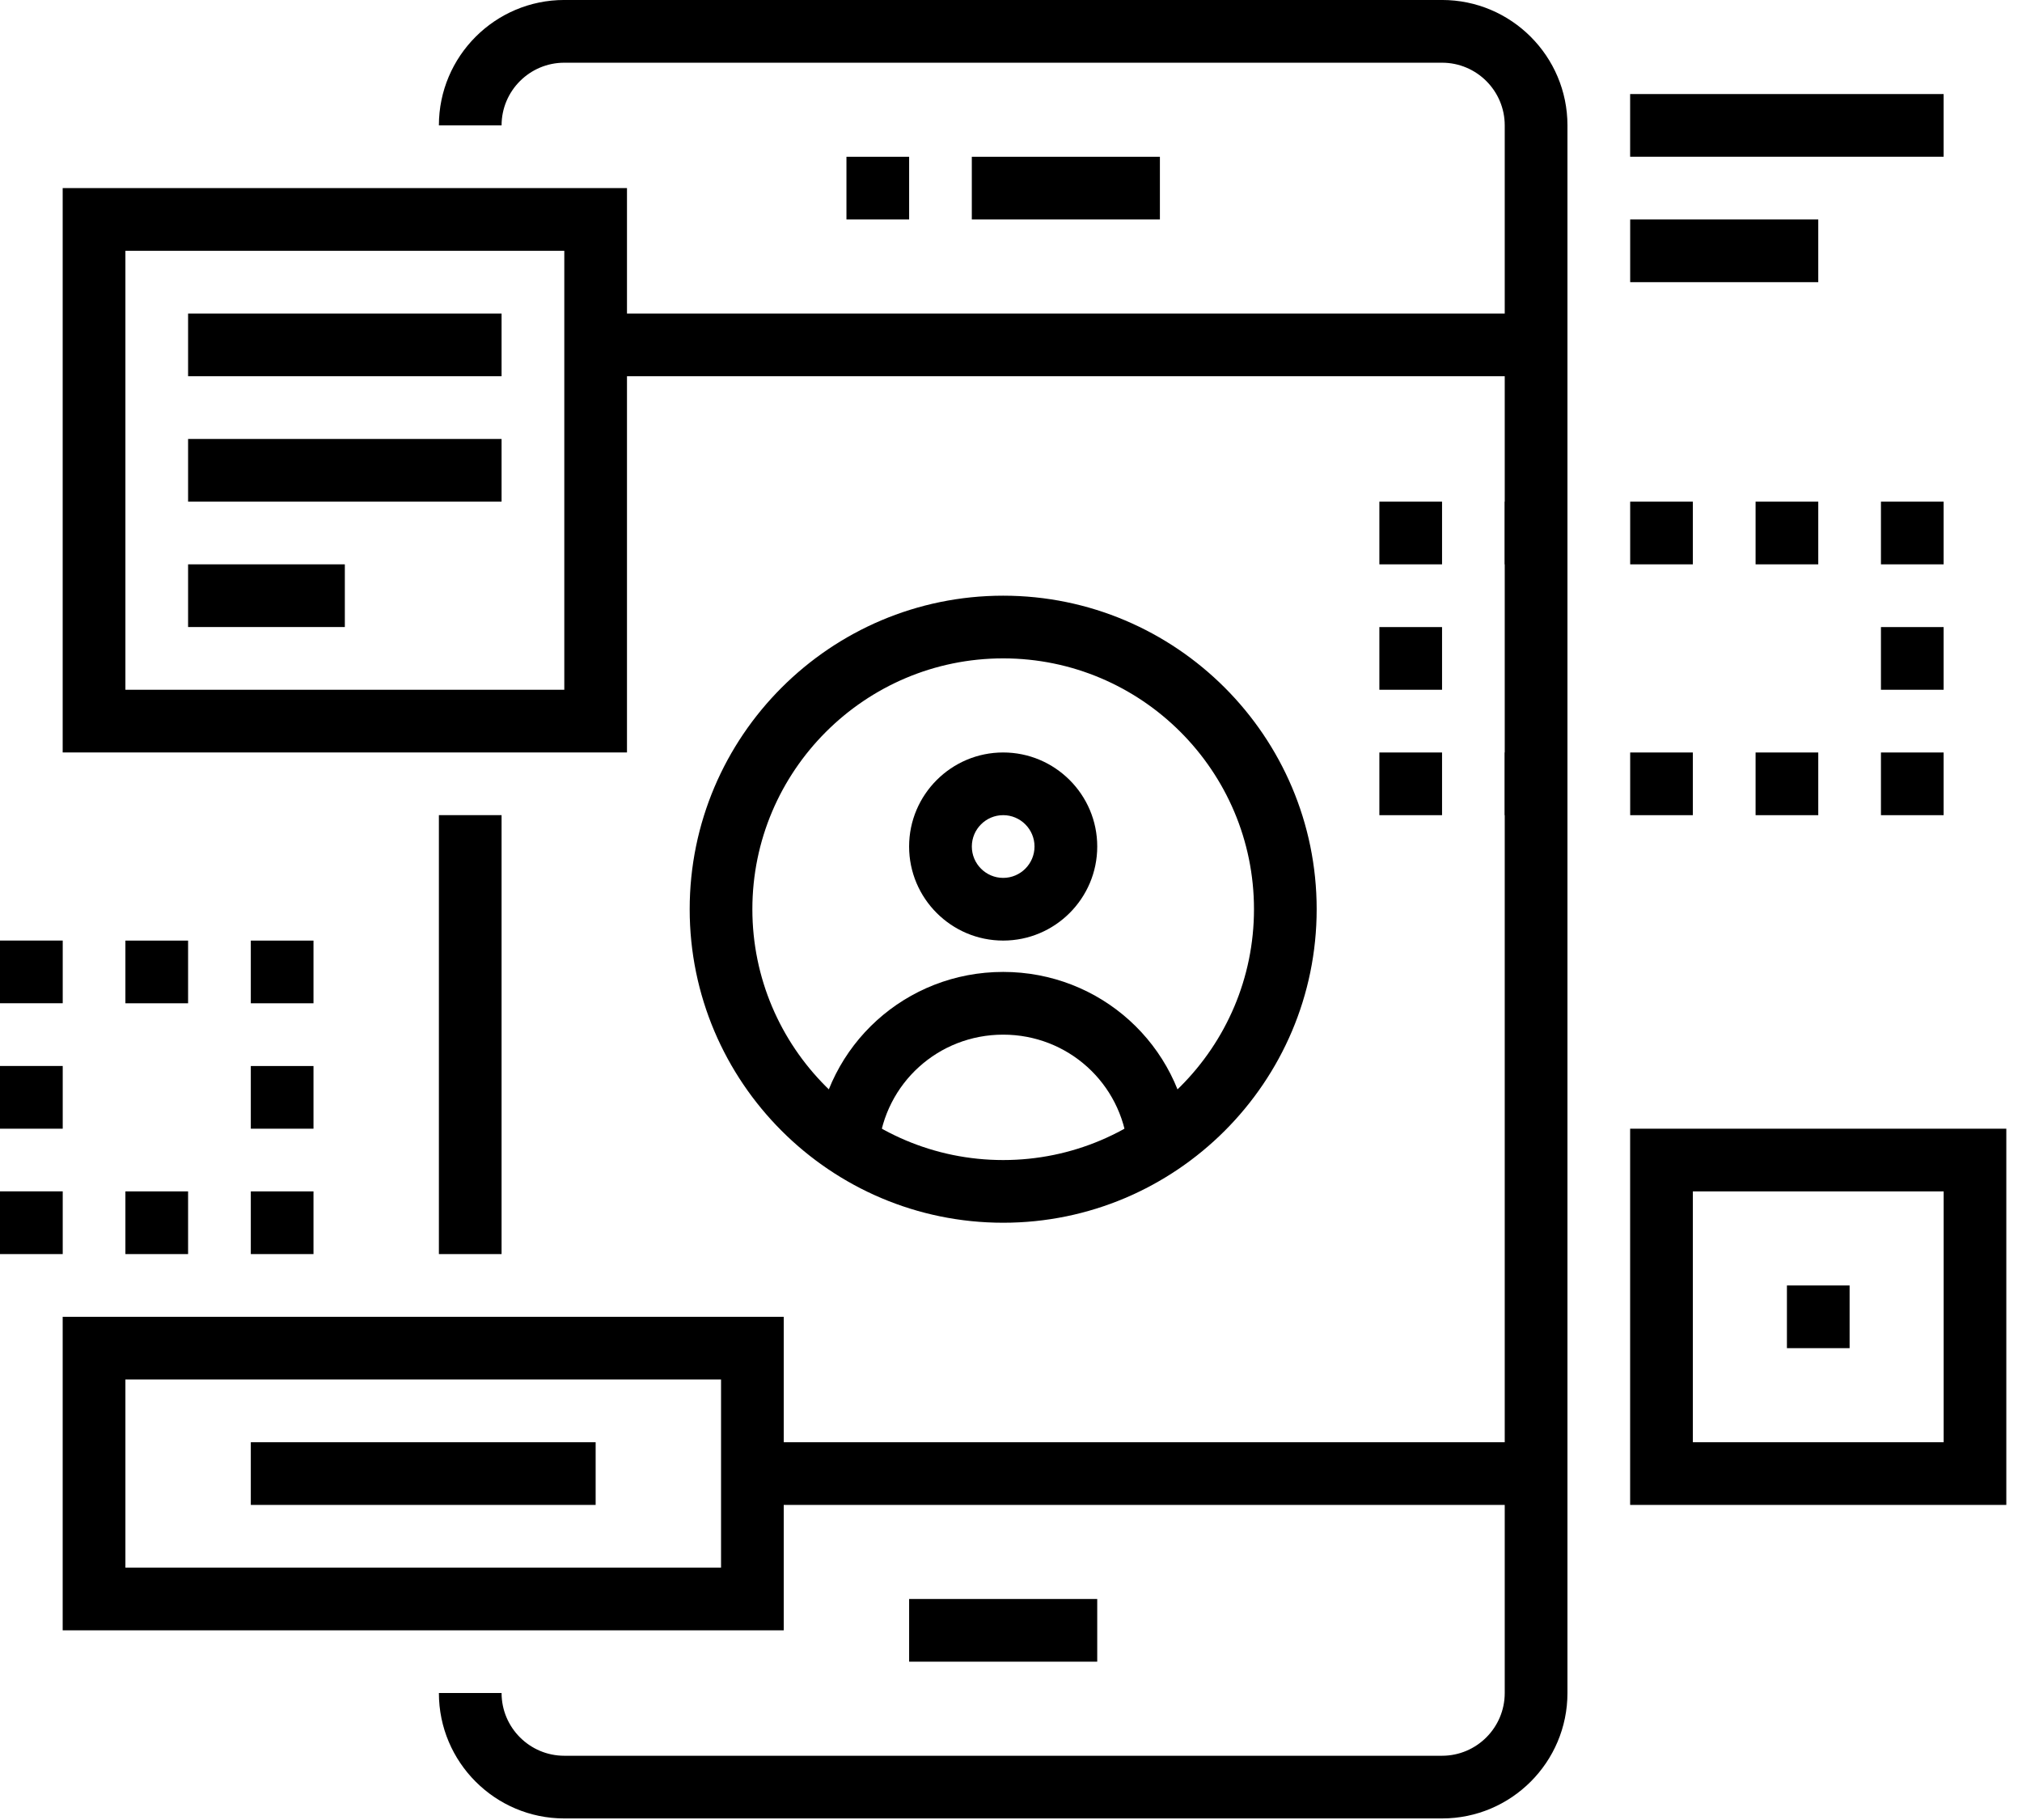 <?xml version="1.0" encoding="UTF-8" standalone="no"?>
<svg width="100px" height="90px" viewBox="0 0 100 90" version="1.1" xmlns="http://www.w3.org/2000/svg" xmlns:xlink="http://www.w3.org/1999/xlink">
    <!-- Generator: Sketch 39.1 (31720) - http://www.bohemiancoding.com/sketch -->
    <title>Page 1</title>
    <desc>Created with Sketch.</desc>
    <defs></defs>
    <g id="Page-1" stroke="none" stroke-width="1" fill="none" fill-rule="evenodd">
        <g fill="#000000">
            <path d="M71.318,89.923 L27.906,89.923 C24.488,89.923 21.706,87.141 21.706,83.721 L24.806,83.721 C24.806,85.431 26.198,86.823 27.906,86.823 L71.318,86.823 C73.028,86.823 74.418,85.431 74.418,83.721 L74.418,6.201 C74.418,4.491 73.028,3.101 71.318,3.101 L27.906,3.101 C26.198,3.101 24.806,4.491 24.806,6.201 L21.706,6.201 C21.706,2.781 24.488,-0.001 27.906,-0.001 L71.318,-0.001 C74.738,-0.001 77.52,2.781 77.52,6.201 L77.52,83.721 C77.52,87.141 74.738,89.923 71.318,89.923" id="Fill-1"></path>
            <polygon id="Fill-3" points="29.458 18.605 75.97 18.605 75.97 15.505 29.458 15.505"></polygon>
            <polygon id="Fill-4" points="37.21 74.419 75.97 74.419 75.97 71.319 37.21 71.319"></polygon>
            <polygon id="Fill-5" points="44.962 82.171 54.264 82.171 54.264 79.071 44.962 79.071"></polygon>
            <polygon id="Fill-6" points="48.062 10.853 57.364 10.853 57.364 7.753 48.062 7.753"></polygon>
            <polygon id="Fill-7" points="41.862 10.853 44.962 10.853 44.962 7.753 41.862 7.753"></polygon>
            <polygon id="Fill-8" points="21.706 62.015 24.806 62.015 24.806 40.309 21.706 40.309"></polygon>
            <g id="Group-15" transform="translate(34, 27.923)">
                <path d="M15.613,18.589 C13.049,18.589 10.961,16.503 10.961,13.937 C10.961,11.373 13.049,9.287 15.613,9.287 C18.177,9.287 20.265,11.373 20.265,13.937 C20.265,16.503 18.177,18.589 15.613,18.589 M15.613,12.387 C14.759,12.387 14.063,13.083 14.063,13.937 C14.063,14.793 14.759,15.489 15.613,15.489 C16.467,15.489 17.163,14.793 17.163,13.937 C17.163,13.083 16.467,12.387 15.613,12.387" id="Fill-9"></path>
                <path d="M21.775,28.819 C21.461,25.639 18.811,23.241 15.613,23.241 C12.413,23.241 9.765,25.639 9.449,28.819 L6.365,28.513 C6.837,23.739 10.811,20.139 15.613,20.139 C20.413,20.139 24.389,23.739 24.861,28.513 L21.775,28.819 Z" id="Fill-11"></path>
                <path d="M15.613,32.542 C7.065,32.542 0.109,25.586 0.109,17.038 C0.109,8.49 7.065,1.534 15.613,1.534 C24.161,1.534 31.117,8.49 31.117,17.038 C31.117,25.586 24.161,32.542 15.613,32.542 M15.613,4.634 C8.773,4.634 3.209,10.198 3.209,17.038 C3.209,23.878 8.773,29.442 15.613,29.442 C22.453,29.442 28.017,23.878 28.017,17.038 C28.017,10.198 22.453,4.634 15.613,4.634" id="Fill-13"></path>
            </g>
            <polygon id="Fill-16" points="93.024 40.311 96.124 40.311 96.124 37.211 93.024 37.211"></polygon>
            <path d="M86.824,40.311 L89.924,40.311 L89.924,37.211 L86.824,37.211 L86.824,40.311 Z M80.622,40.311 L83.722,40.311 L83.722,37.211 L80.622,37.211 L80.622,40.311 Z M74.42,40.311 L77.52,40.311 L77.52,37.211 L74.42,37.211 L74.42,40.311 Z" id="Fill-17"></path>
            <polygon id="Fill-18" points="68.218 40.311 71.318 40.311 71.318 37.211 68.218 37.211"></polygon>
            <polygon id="Fill-19" points="68.218 34.109 71.318 34.109 71.318 31.009 68.218 31.009"></polygon>
            <polygon id="Fill-20" points="68.218 27.907 71.318 27.907 71.318 24.807 68.218 24.807"></polygon>
            <path d="M86.824,27.907 L89.924,27.907 L89.924,24.807 L86.824,24.807 L86.824,27.907 Z M80.622,27.907 L83.722,27.907 L83.722,24.807 L80.622,24.807 L80.622,27.907 Z M74.42,27.907 L77.52,27.907 L77.52,24.807 L74.42,24.807 L74.42,27.907 Z" id="Fill-21"></path>
            <polygon id="Fill-22" points="93.024 27.907 96.124 27.907 96.124 24.807 93.024 24.807"></polygon>
            <polygon id="Fill-23" points="93.024 34.109 96.124 34.109 96.124 31.009 93.024 31.009"></polygon>
            <path d="M3.1,37.209 L31.008,37.209 L31.008,9.301 L3.1,9.301 L3.1,37.209 Z M6.202,34.109 L27.908,34.109 L27.908,12.403 L6.202,12.403 L6.202,34.109 Z" id="Fill-24"></path>
            <polygon id="Fill-25" points="9.302 24.807 24.806 24.807 24.806 21.707 9.302 21.707"></polygon>
            <polygon id="Fill-26" points="9.302 31.007 17.054 31.007 17.054 27.907 9.302 27.907"></polygon>
            <polygon id="Fill-27" points="9.302 18.605 24.806 18.605 24.806 15.505 9.302 15.505"></polygon>
            <polygon id="Fill-28" points="12.404 62.015 15.504 62.015 15.504 58.915 12.404 58.915"></polygon>
            <polygon id="Fill-29" points="6.202 62.015 9.302 62.015 9.302 58.915 6.202 58.915"></polygon>
            <polygon id="Fill-30" points="0 62.015 3.102 62.015 3.102 58.913 0 58.913"></polygon>
            <polygon id="Fill-31" points="0 55.815 3.102 55.815 3.102 52.713 0 52.713"></polygon>
            <polygon id="Fill-32" points="0 49.611 3.102 49.611 3.102 46.511 0 46.511"></polygon>
            <polygon id="Fill-33" points="6.202 49.613 9.302 49.613 9.302 46.513 6.202 46.513"></polygon>
            <polygon id="Fill-34" points="12.404 49.613 15.504 49.613 15.504 46.513 12.404 46.513"></polygon>
            <polygon id="Fill-35" points="12.404 55.815 15.504 55.815 15.504 52.715 12.404 52.715"></polygon>
            <path d="M3.1,80.621 L38.76,80.621 L38.76,65.117 L3.1,65.117 L3.1,80.621 Z M6.202,77.519 L35.66,77.519 L35.66,68.217 L6.202,68.217 L6.202,77.519 Z" id="Fill-36"></path>
            <polygon id="Fill-37" points="12.404 74.419 29.458 74.419 29.458 71.319 12.404 71.319"></polygon>
            <polygon id="Fill-38" points="80.622 13.953 89.924 13.953 89.924 10.853 80.622 10.853"></polygon>
            <polygon id="Fill-39" points="80.62 7.751 96.124 7.751 96.124 4.651 80.62 4.651"></polygon>
            <path d="M80.62,74.419 L99.224,74.419 L99.224,55.815 L80.62,55.815 L80.62,74.419 Z M83.722,71.319 L96.126,71.319 L96.126,58.915 L83.722,58.915 L83.722,71.319 Z" id="Fill-40"></path>
            <polygon id="Fill-41" points="88.374 66.667 91.474 66.667 91.474 63.567 88.374 63.567"></polygon>
        </g>
    </g>
</svg>